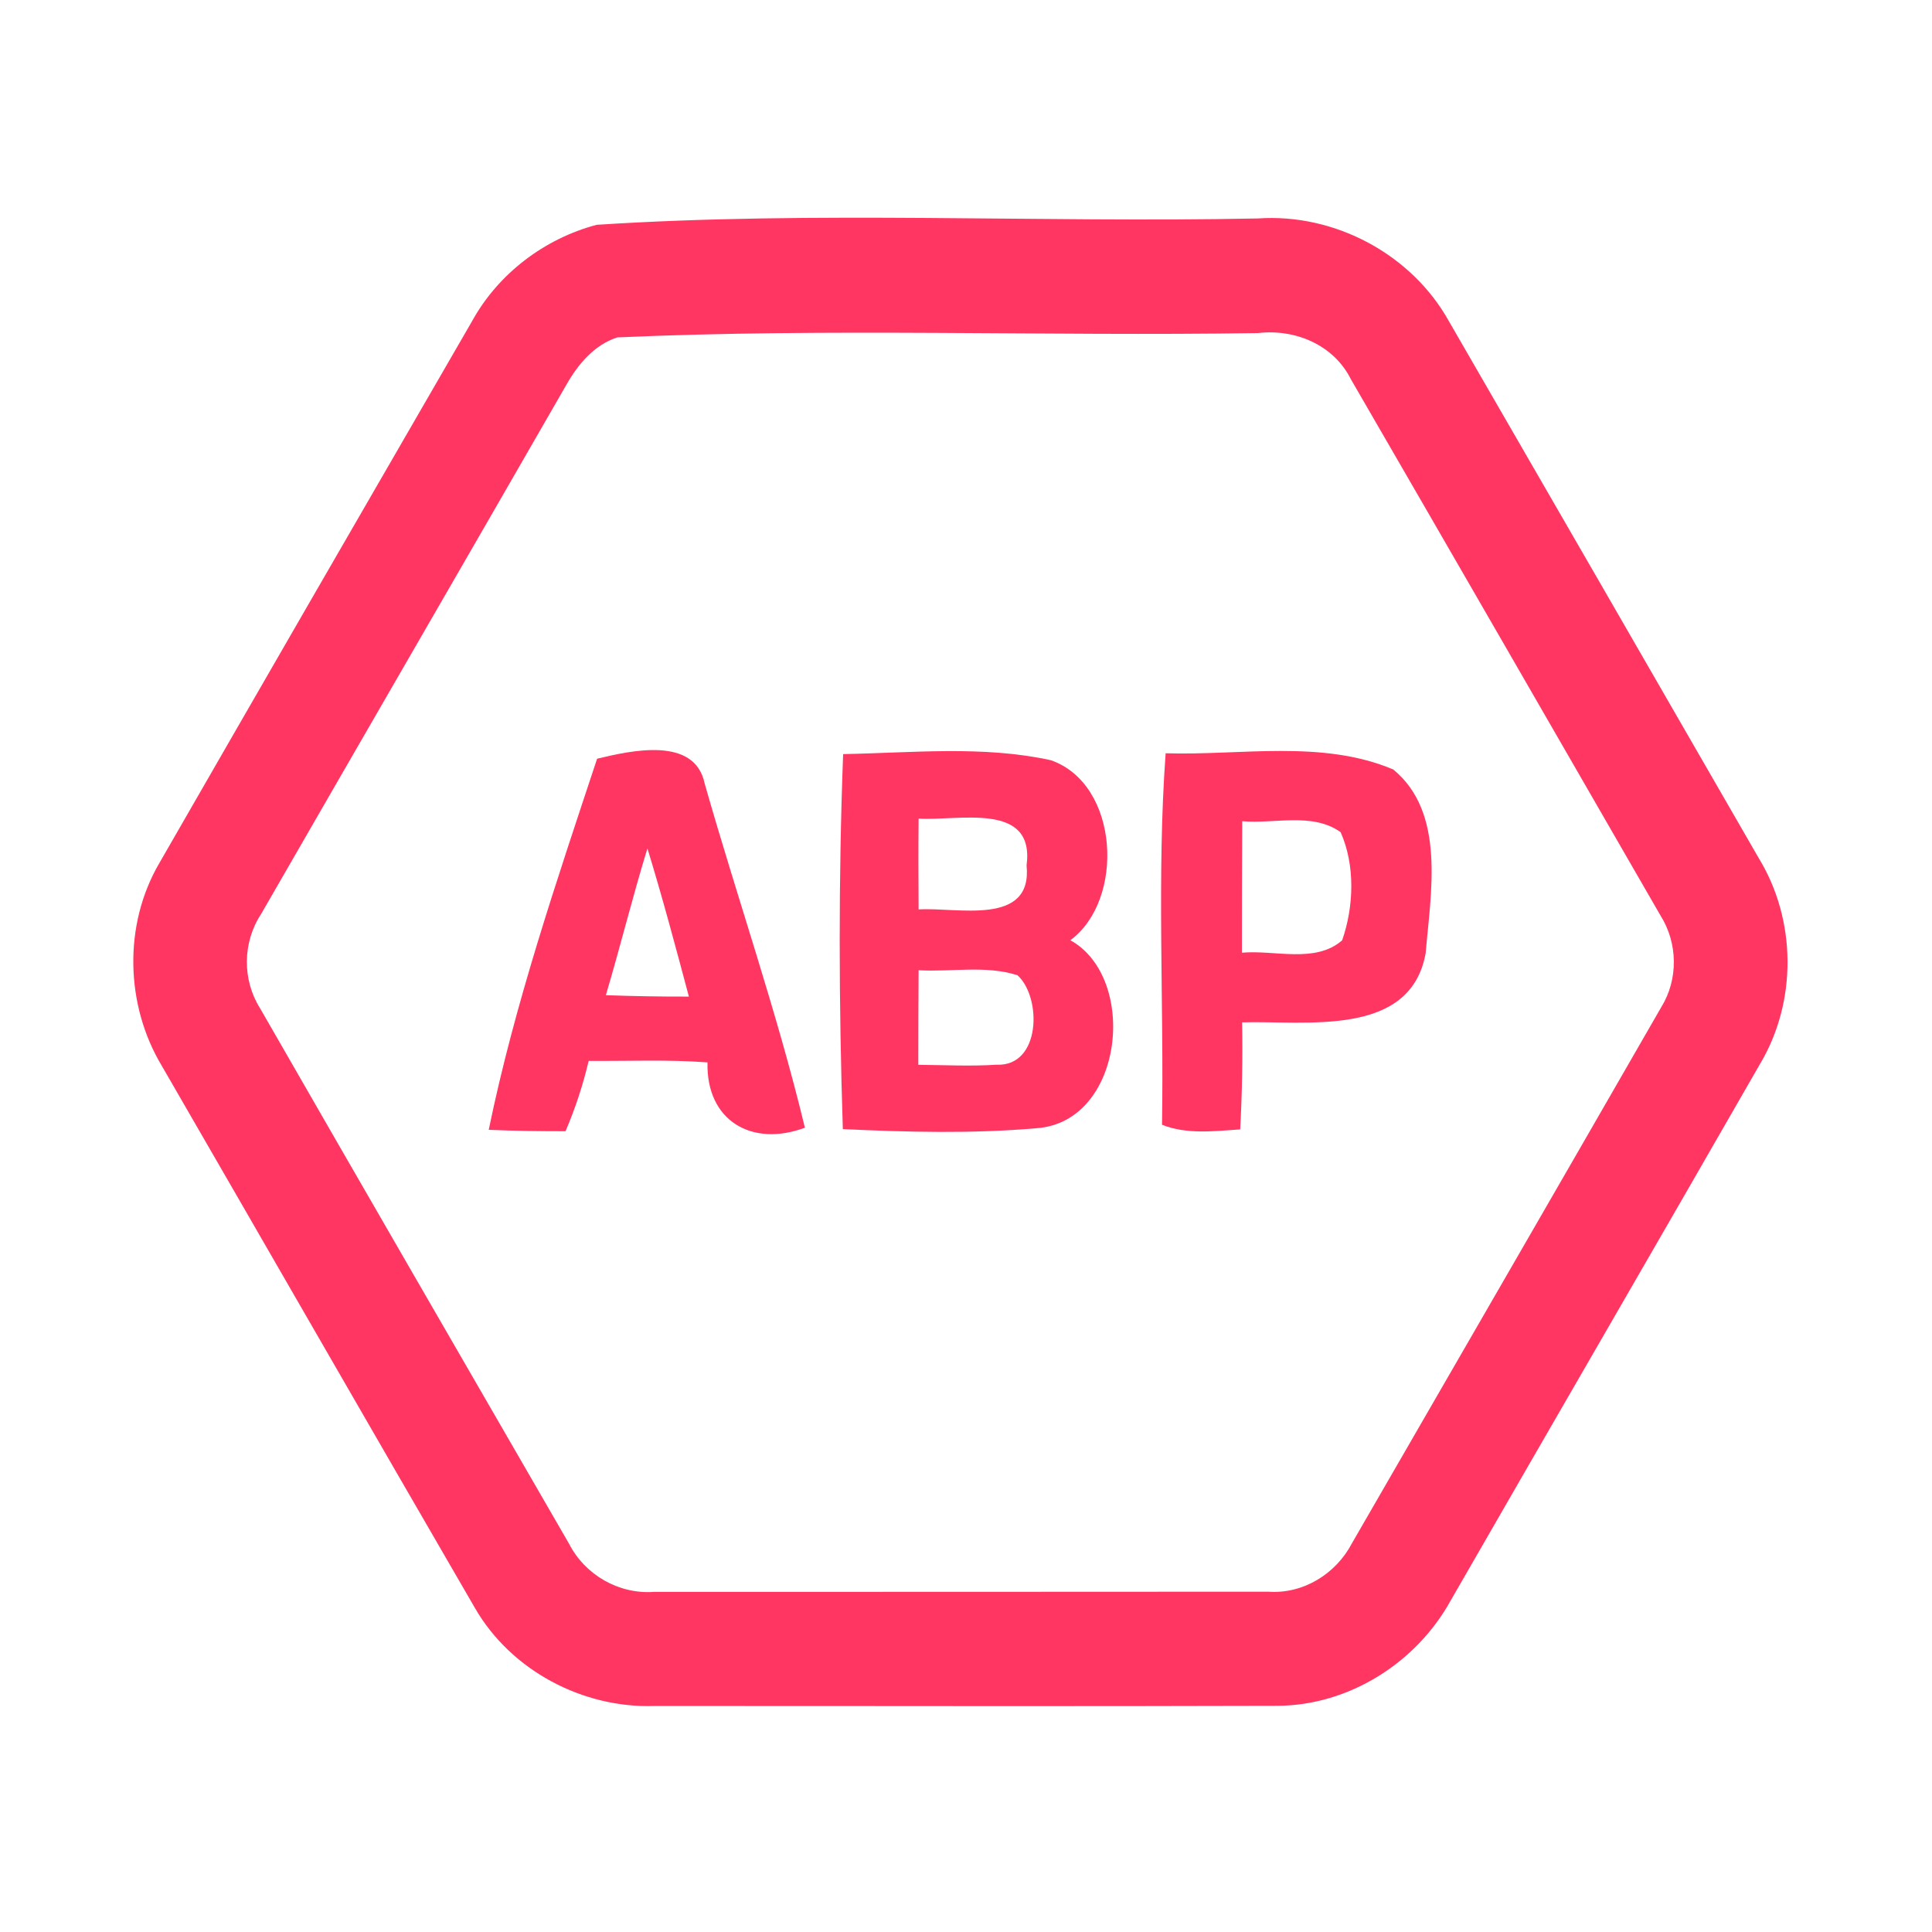 <?xml version="1.0" encoding="UTF-8" ?>
<!DOCTYPE svg PUBLIC "-//W3C//DTD SVG 1.1//EN" "http://www.w3.org/Graphics/SVG/1.1/DTD/svg11.dtd">
<svg width="192pt" height="192pt" viewBox="0 0 192 192" version="1.1" xmlns="http://www.w3.org/2000/svg">
<g id="#ff3661ff">
<path fill="#ff3661" opacity="1.00" d=" M 59.30 22.34 C 81.10 20.93 103.11 22.15 125.00 21.71 C 132.65 21.18 140.32 25.27 144.03 31.99 C 154.28 49.74 164.54 67.49 174.77 85.26 C 178.55 91.43 178.61 99.56 174.89 105.77 C 164.68 123.56 154.38 141.30 144.15 159.09 C 140.74 165.25 134.07 169.48 126.97 169.52 C 106.32 169.59 85.67 169.53 65.02 169.54 C 57.90 169.77 50.79 166.01 47.21 159.82 C 36.80 141.88 26.47 123.89 16.09 105.94 C 12.45 99.89 12.25 91.92 15.82 85.80 C 26.15 67.83 36.52 49.89 46.90 31.94 C 49.50 27.21 54.09 23.72 59.30 22.34 M 61.35 33.53 C 59.05 34.27 57.43 36.22 56.28 38.25 C 46.19 55.80 36.04 73.31 25.94 90.85 C 24.10 93.66 24.06 97.37 25.85 100.21 C 36.05 117.97 46.32 135.70 56.56 153.43 C 58.15 156.52 61.50 158.45 64.99 158.20 C 85.33 158.19 105.68 158.20 126.02 158.18 C 129.50 158.44 132.77 156.41 134.36 153.36 C 144.61 135.60 154.88 117.85 165.10 100.08 C 166.81 97.31 166.74 93.70 165.01 90.97 C 154.76 73.20 144.52 55.42 134.24 37.67 C 132.53 34.26 128.70 32.67 125.02 33.10 C 103.81 33.43 82.50 32.58 61.35 33.53 Z" />
<path fill="#ff3661" opacity="1.00" d=" M 59.34 75.40 C 62.72 74.59 69.05 73.14 70.03 77.87 C 73.28 89.29 77.21 100.53 79.99 112.07 C 74.70 114.04 70.17 111.36 70.31 105.58 C 66.38 105.28 62.44 105.46 58.50 105.43 C 57.94 107.82 57.17 110.16 56.20 112.42 C 53.66 112.42 51.11 112.39 48.57 112.28 C 51.14 99.79 55.33 87.51 59.34 75.40 M 60.21 98.90 C 62.95 99.00 65.70 99.05 68.46 99.04 C 67.15 94.11 65.83 89.18 64.34 84.31 C 62.86 89.14 61.65 94.05 60.21 98.90 Z" />
<path fill="#ff3661" opacity="1.00" d=" M 83.79 74.94 C 90.65 74.82 97.69 74.07 104.43 75.55 C 111.26 77.93 111.80 89.44 106.37 93.44 C 113.14 97.18 111.69 111.51 103.02 112.12 C 96.63 112.68 90.17 112.51 83.76 112.21 C 83.36 99.80 83.32 87.34 83.79 74.94 M 91.29 81.35 C 91.26 84.36 91.27 87.37 91.29 90.38 C 95.02 90.12 102.64 92.13 102.02 86.00 C 102.87 79.59 95.18 81.62 91.29 81.35 M 91.29 96.42 C 91.27 99.55 91.26 102.68 91.26 105.82 C 93.85 105.84 96.45 105.98 99.04 105.81 C 103.47 106.00 103.54 99.11 101.12 96.92 C 97.98 95.91 94.54 96.61 91.29 96.42 Z" />
<path fill="#ff3661" opacity="1.00" d=" M 115.84 74.86 C 123.33 75.09 131.38 73.48 138.46 76.47 C 143.70 80.76 142.18 88.77 141.68 94.73 C 140.16 103.16 129.75 101.41 123.44 101.60 C 123.50 105.15 123.44 108.70 123.25 112.24 C 120.65 112.41 117.97 112.76 115.48 111.78 C 115.68 99.48 114.95 87.12 115.84 74.86 M 123.45 81.61 C 123.42 85.96 123.43 90.32 123.42 94.68 C 126.67 94.38 130.70 95.78 133.38 93.45 C 134.55 90.11 134.69 85.98 133.23 82.70 C 130.42 80.70 126.67 81.90 123.45 81.61 Z" />
</g>
</svg>
